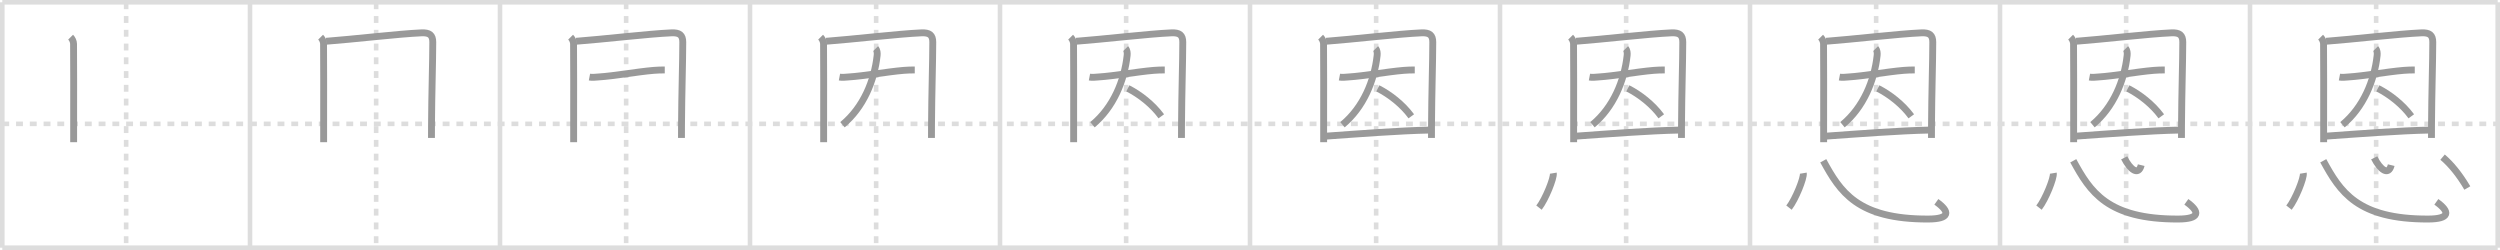 <svg width="1090px" height="109px" viewBox="0 0 1090 109" xmlns="http://www.w3.org/2000/svg" xmlns:xlink="http://www.w3.org/1999/xlink" xml:space="preserve" version="1.1" baseProfile="full">
<line x1="1" y1="1" x2="1089" y2="1" style="stroke:#ddd;stroke-width:2"></line>
<line x1="1" y1="1" x2="1" y2="108" style="stroke:#ddd;stroke-width:2"></line>
<line x1="1" y1="108" x2="1089" y2="108" style="stroke:#ddd;stroke-width:2"></line>
<line x1="1089" y1="1" x2="1089" y2="108" style="stroke:#ddd;stroke-width:2"></line>
<line x1="109" y1="1" x2="109" y2="108" style="stroke:#ddd;stroke-width:2"></line>
<line x1="218" y1="1" x2="218" y2="108" style="stroke:#ddd;stroke-width:2"></line>
<line x1="327" y1="1" x2="327" y2="108" style="stroke:#ddd;stroke-width:2"></line>
<line x1="436" y1="1" x2="436" y2="108" style="stroke:#ddd;stroke-width:2"></line>
<line x1="545" y1="1" x2="545" y2="108" style="stroke:#ddd;stroke-width:2"></line>
<line x1="654" y1="1" x2="654" y2="108" style="stroke:#ddd;stroke-width:2"></line>
<line x1="763" y1="1" x2="763" y2="108" style="stroke:#ddd;stroke-width:2"></line>
<line x1="872" y1="1" x2="872" y2="108" style="stroke:#ddd;stroke-width:2"></line>
<line x1="981" y1="1" x2="981" y2="108" style="stroke:#ddd;stroke-width:2"></line>
<line x1="1" y1="54" x2="1089" y2="54" style="stroke:#ddd;stroke-width:2;stroke-dasharray:3 3"></line>
<line x1="55" y1="1" x2="55" y2="108" style="stroke:#ddd;stroke-width:2;stroke-dasharray:3 3"></line>
<line x1="164" y1="1" x2="164" y2="108" style="stroke:#ddd;stroke-width:2;stroke-dasharray:3 3"></line>
<line x1="273" y1="1" x2="273" y2="108" style="stroke:#ddd;stroke-width:2;stroke-dasharray:3 3"></line>
<line x1="382" y1="1" x2="382" y2="108" style="stroke:#ddd;stroke-width:2;stroke-dasharray:3 3"></line>
<line x1="491" y1="1" x2="491" y2="108" style="stroke:#ddd;stroke-width:2;stroke-dasharray:3 3"></line>
<line x1="600" y1="1" x2="600" y2="108" style="stroke:#ddd;stroke-width:2;stroke-dasharray:3 3"></line>
<line x1="709" y1="1" x2="709" y2="108" style="stroke:#ddd;stroke-width:2;stroke-dasharray:3 3"></line>
<line x1="818" y1="1" x2="818" y2="108" style="stroke:#ddd;stroke-width:2;stroke-dasharray:3 3"></line>
<line x1="927" y1="1" x2="927" y2="108" style="stroke:#ddd;stroke-width:2;stroke-dasharray:3 3"></line>
<line x1="1036" y1="1" x2="1036" y2="108" style="stroke:#ddd;stroke-width:2;stroke-dasharray:3 3"></line>
<path d="M30.79,16.2c0.69,0.69,1.27,1.88,1.28,2.93c0.08,6.81,0.05,22.51,0.04,36.49c0,2.18,0,4.32,0,6.38" style="fill:none;stroke:#999;stroke-width:3"></path>

<path d="M139.79,16.2c0.69,0.69,1.27,1.88,1.28,2.93c0.08,6.81,0.05,22.51,0.04,36.49c0,2.18,0,4.32,0,6.38" style="fill:none;stroke:#999;stroke-width:3"></path>
<path d="M142.19,17.99c11.32-0.83,31.67-3.25,41.57-3.67c3.5-0.15,4.93,0.94,4.93,4.06c0,8.25-0.48,22.68-0.55,36c-0.01,1.95-0.02,3.88-0.02,5.75" style="fill:none;stroke:#999;stroke-width:3"></path>

<path d="M248.79,16.2c0.69,0.69,1.27,1.88,1.28,2.93c0.08,6.81,0.05,22.51,0.04,36.49c0,2.18,0,4.32,0,6.38" style="fill:none;stroke:#999;stroke-width:3"></path>
<path d="M251.19,17.99c11.32-0.83,31.67-3.25,41.57-3.67c3.5-0.15,4.93,0.94,4.93,4.06c0,8.25-0.48,22.68-0.55,36c-0.01,1.95-0.02,3.88-0.02,5.75" style="fill:none;stroke:#999;stroke-width:3"></path>
<path d="M257.0,33.61c1.27,0.24,2.61,0.03,3.88-0.05c6.99-0.44,16.75-2.25,24.12-2.88c1.62-0.14,3.21-0.18,4.84-0.18" style="fill:none;stroke:#999;stroke-width:3"></path>

<path d="M357.79,16.2c0.69,0.69,1.27,1.88,1.28,2.93c0.08,6.81,0.05,22.51,0.04,36.49c0,2.18,0,4.32,0,6.38" style="fill:none;stroke:#999;stroke-width:3"></path>
<path d="M360.19,17.99c11.32-0.83,31.67-3.25,41.57-3.67c3.5-0.15,4.93,0.94,4.93,4.06c0,8.25-0.48,22.68-0.55,36c-0.01,1.95-0.02,3.88-0.02,5.75" style="fill:none;stroke:#999;stroke-width:3"></path>
<path d="M366.0,33.61c1.27,0.24,2.61,0.03,3.88-0.05c6.99-0.44,16.75-2.25,24.12-2.88c1.62-0.14,3.21-0.18,4.84-0.18" style="fill:none;stroke:#999;stroke-width:3"></path>
<path d="M381.78,21.19c0.64,0.64,0.77,1.96,0.66,2.92c-1.19,11.01-5.94,22.64-15.12,30.27" style="fill:none;stroke:#999;stroke-width:3"></path>

<path d="M466.79,16.2c0.69,0.69,1.27,1.88,1.28,2.93c0.08,6.81,0.05,22.51,0.04,36.49c0,2.18,0,4.32,0,6.38" style="fill:none;stroke:#999;stroke-width:3"></path>
<path d="M469.19,17.99c11.32-0.83,31.67-3.25,41.57-3.67c3.5-0.15,4.93,0.94,4.93,4.06c0,8.25-0.48,22.68-0.55,36c-0.01,1.95-0.02,3.88-0.02,5.75" style="fill:none;stroke:#999;stroke-width:3"></path>
<path d="M475.0,33.61c1.27,0.24,2.61,0.03,3.88-0.05c6.99-0.44,16.75-2.25,24.12-2.88c1.62-0.14,3.21-0.18,4.84-0.18" style="fill:none;stroke:#999;stroke-width:3"></path>
<path d="M490.78,21.19c0.64,0.64,0.77,1.96,0.66,2.92c-1.19,11.01-5.94,22.64-15.12,30.27" style="fill:none;stroke:#999;stroke-width:3"></path>
<path d="M491.73,38.53c5.18,2.62,10.77,6.97,14.59,12.18" style="fill:none;stroke:#999;stroke-width:3"></path>

<path d="M575.79,16.2c0.69,0.69,1.27,1.88,1.28,2.93c0.08,6.81,0.05,22.51,0.04,36.49c0,2.18,0,4.32,0,6.38" style="fill:none;stroke:#999;stroke-width:3"></path>
<path d="M578.19,17.99c11.32-0.83,31.67-3.25,41.57-3.67c3.5-0.15,4.93,0.94,4.93,4.06c0,8.25-0.48,22.68-0.55,36c-0.01,1.95-0.02,3.88-0.02,5.75" style="fill:none;stroke:#999;stroke-width:3"></path>
<path d="M584.0,33.61c1.27,0.24,2.61,0.03,3.88-0.05c6.99-0.44,16.75-2.25,24.12-2.88c1.62-0.14,3.21-0.18,4.84-0.18" style="fill:none;stroke:#999;stroke-width:3"></path>
<path d="M599.78,21.19c0.64,0.64,0.77,1.96,0.66,2.92c-1.19,11.01-5.94,22.64-15.12,30.27" style="fill:none;stroke:#999;stroke-width:3"></path>
<path d="M600.73,38.53c5.18,2.62,10.77,6.97,14.59,12.18" style="fill:none;stroke:#999;stroke-width:3"></path>
<path d="M578.26,59.35c13.62-0.98,32.43-2.41,44.86-2.64" style="fill:none;stroke:#999;stroke-width:3"></path>

<path d="M684.79,16.2c0.69,0.69,1.27,1.88,1.28,2.93c0.08,6.81,0.05,22.51,0.04,36.49c0,2.18,0,4.32,0,6.38" style="fill:none;stroke:#999;stroke-width:3"></path>
<path d="M687.19,17.99c11.32-0.83,31.67-3.25,41.57-3.67c3.5-0.15,4.93,0.94,4.93,4.06c0,8.25-0.48,22.68-0.55,36c-0.01,1.95-0.02,3.88-0.02,5.75" style="fill:none;stroke:#999;stroke-width:3"></path>
<path d="M693.0,33.61c1.27,0.24,2.61,0.03,3.88-0.05c6.99-0.44,16.75-2.25,24.12-2.88c1.62-0.14,3.21-0.18,4.84-0.18" style="fill:none;stroke:#999;stroke-width:3"></path>
<path d="M708.78,21.19c0.64,0.64,0.77,1.96,0.66,2.92c-1.19,11.01-5.94,22.64-15.12,30.27" style="fill:none;stroke:#999;stroke-width:3"></path>
<path d="M709.73,38.53c5.18,2.62,10.77,6.97,14.59,12.18" style="fill:none;stroke:#999;stroke-width:3"></path>
<path d="M687.26,59.35c13.62-0.98,32.43-2.41,44.86-2.64" style="fill:none;stroke:#999;stroke-width:3"></path>
<path d="M677.25,75.5c0.35,2.12-3.47,11.49-6.25,15.03" style="fill:none;stroke:#999;stroke-width:3"></path>

<path d="M793.79,16.2c0.69,0.69,1.27,1.88,1.28,2.93c0.08,6.81,0.05,22.51,0.04,36.49c0,2.18,0,4.32,0,6.38" style="fill:none;stroke:#999;stroke-width:3"></path>
<path d="M796.19,17.99c11.32-0.83,31.67-3.25,41.57-3.67c3.5-0.15,4.93,0.94,4.93,4.06c0,8.25-0.48,22.68-0.55,36c-0.01,1.95-0.02,3.88-0.02,5.75" style="fill:none;stroke:#999;stroke-width:3"></path>
<path d="M802.0,33.61c1.27,0.24,2.61,0.03,3.88-0.05c6.99-0.44,16.75-2.25,24.12-2.88c1.62-0.14,3.21-0.18,4.84-0.18" style="fill:none;stroke:#999;stroke-width:3"></path>
<path d="M817.78,21.19c0.64,0.64,0.77,1.96,0.66,2.92c-1.19,11.01-5.94,22.64-15.12,30.27" style="fill:none;stroke:#999;stroke-width:3"></path>
<path d="M818.73,38.53c5.18,2.62,10.77,6.97,14.59,12.18" style="fill:none;stroke:#999;stroke-width:3"></path>
<path d="M796.26,59.35c13.62-0.98,32.43-2.41,44.86-2.64" style="fill:none;stroke:#999;stroke-width:3"></path>
<path d="M786.25,75.5c0.35,2.12-3.47,11.49-6.25,15.03" style="fill:none;stroke:#999;stroke-width:3"></path>
<path d="M794.94,70.1c7.31,13.4,14.81,25.52,45.81,25.4c9.38-0.04,9.62-3.12,3.5-7.5" style="fill:none;stroke:#999;stroke-width:3"></path>

<path d="M902.79,16.2c0.69,0.69,1.27,1.88,1.28,2.93c0.08,6.81,0.05,22.51,0.04,36.49c0,2.18,0,4.32,0,6.38" style="fill:none;stroke:#999;stroke-width:3"></path>
<path d="M905.19,17.99c11.32-0.83,31.67-3.25,41.57-3.67c3.5-0.15,4.93,0.94,4.93,4.06c0,8.25-0.48,22.68-0.55,36c-0.01,1.95-0.02,3.88-0.02,5.75" style="fill:none;stroke:#999;stroke-width:3"></path>
<path d="M911.0,33.61c1.27,0.24,2.61,0.03,3.88-0.05c6.99-0.44,16.75-2.25,24.12-2.88c1.62-0.14,3.21-0.18,4.84-0.18" style="fill:none;stroke:#999;stroke-width:3"></path>
<path d="M926.78,21.19c0.64,0.64,0.77,1.96,0.66,2.92c-1.19,11.01-5.94,22.64-15.12,30.27" style="fill:none;stroke:#999;stroke-width:3"></path>
<path d="M927.73,38.53c5.18,2.62,10.77,6.97,14.59,12.18" style="fill:none;stroke:#999;stroke-width:3"></path>
<path d="M905.26,59.35c13.62-0.98,32.43-2.41,44.86-2.64" style="fill:none;stroke:#999;stroke-width:3"></path>
<path d="M895.25,75.5c0.35,2.12-3.47,11.49-6.25,15.03" style="fill:none;stroke:#999;stroke-width:3"></path>
<path d="M903.94,70.1c7.31,13.4,14.81,25.52,45.81,25.4c9.38-0.04,9.62-3.12,3.5-7.5" style="fill:none;stroke:#999;stroke-width:3"></path>
<path d="M926.15,68.82c2.6,5.18,6.25,7.96,7.42,3.18" style="fill:none;stroke:#999;stroke-width:3"></path>

<path d="M1011.79,16.2c0.69,0.69,1.27,1.88,1.28,2.93c0.08,6.81,0.05,22.51,0.04,36.49c0,2.18,0,4.32,0,6.38" style="fill:none;stroke:#999;stroke-width:3"></path>
<path d="M1014.19,17.99c11.32-0.83,31.67-3.25,41.57-3.67c3.5-0.15,4.93,0.94,4.93,4.06c0,8.25-0.48,22.68-0.55,36c-0.01,1.95-0.02,3.88-0.02,5.75" style="fill:none;stroke:#999;stroke-width:3"></path>
<path d="M1020.0,33.61c1.27,0.24,2.61,0.03,3.88-0.05c6.99-0.44,16.75-2.25,24.12-2.88c1.62-0.14,3.21-0.18,4.84-0.18" style="fill:none;stroke:#999;stroke-width:3"></path>
<path d="M1035.78,21.19c0.64,0.64,0.77,1.96,0.66,2.92c-1.19,11.01-5.94,22.64-15.12,30.27" style="fill:none;stroke:#999;stroke-width:3"></path>
<path d="M1036.73,38.53c5.18,2.62,10.77,6.97,14.59,12.18" style="fill:none;stroke:#999;stroke-width:3"></path>
<path d="M1014.26,59.35c13.62-0.98,32.43-2.41,44.86-2.64" style="fill:none;stroke:#999;stroke-width:3"></path>
<path d="M1004.25,75.5c0.35,2.12-3.47,11.49-6.25,15.03" style="fill:none;stroke:#999;stroke-width:3"></path>
<path d="M1012.94,70.1c7.31,13.4,14.81,25.52,45.81,25.4c9.38-0.04,9.62-3.12,3.5-7.5" style="fill:none;stroke:#999;stroke-width:3"></path>
<path d="M1035.15,68.82c2.6,5.18,6.25,7.96,7.42,3.18" style="fill:none;stroke:#999;stroke-width:3"></path>
<path d="M1064.96,68.51C1068.5,71.5,1072.25,76,1075.75,81.97" style="fill:none;stroke:#999;stroke-width:3"></path>

</svg>